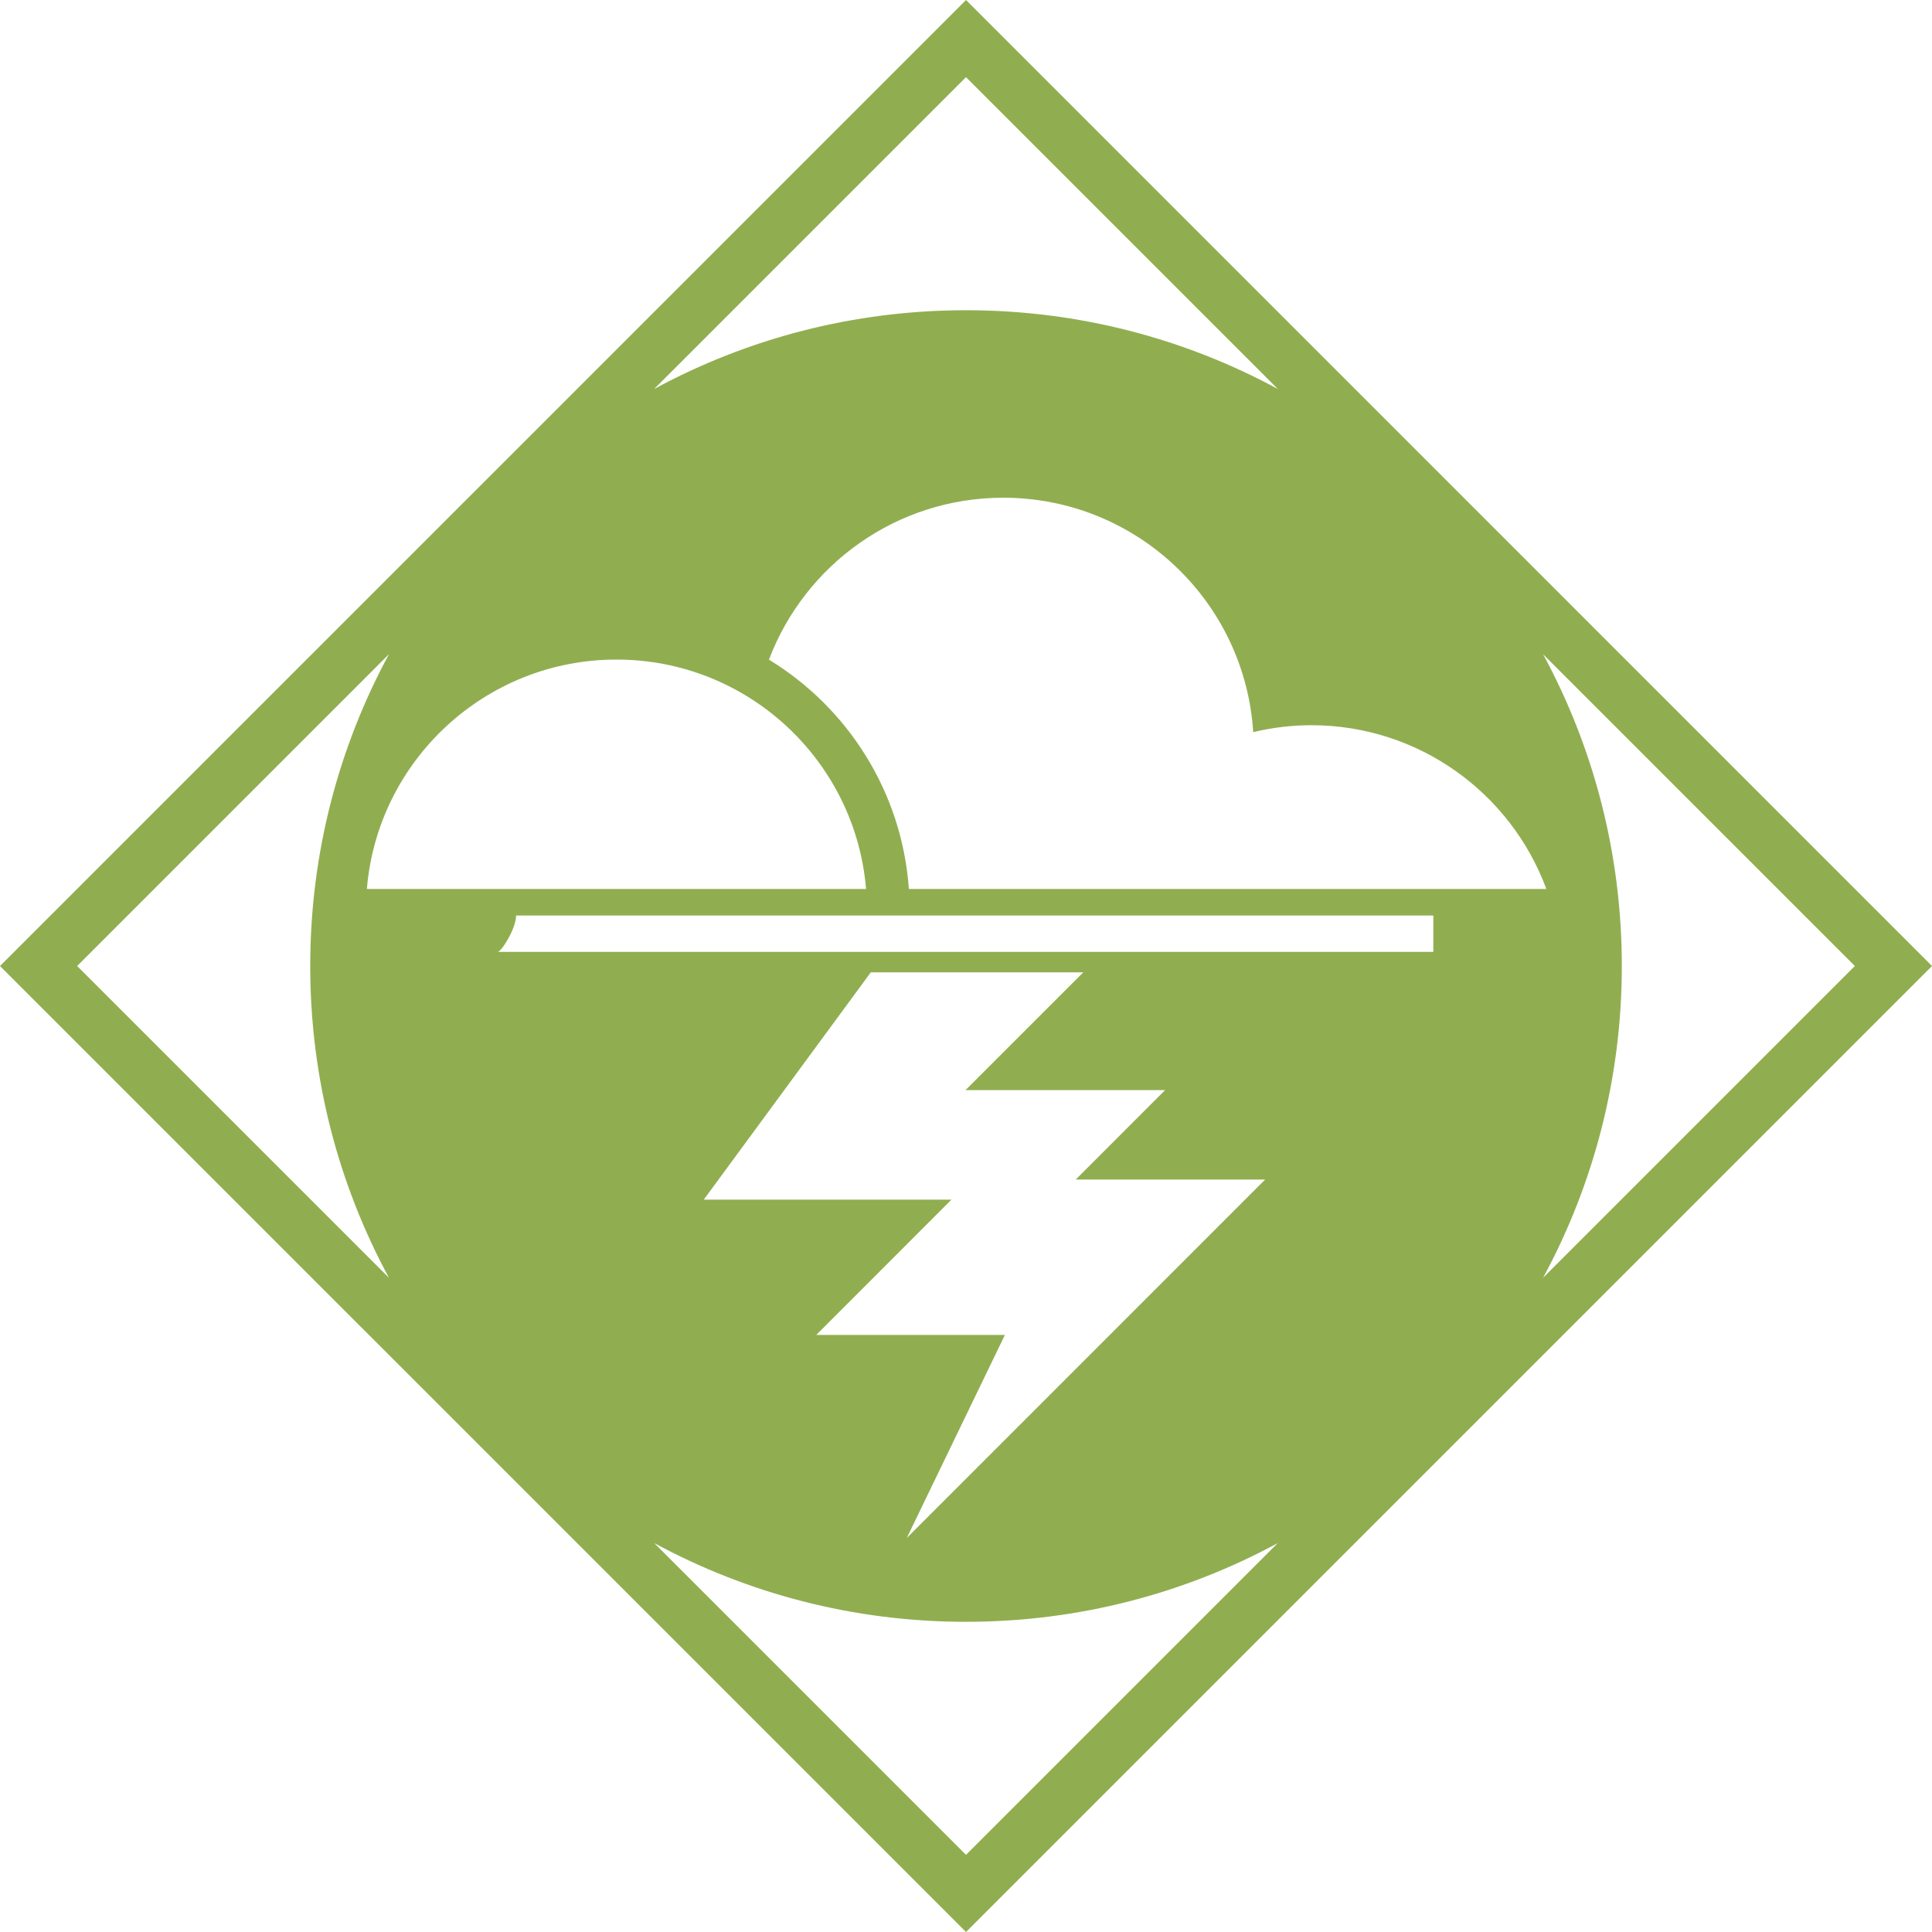<?xml version="1.0" encoding="UTF-8" standalone="no"?>
<!-- Generator: Adobe Illustrator 22.1.0, SVG Export Plug-In . SVG Version: 6.00 Build 0)  -->

<svg
   xmlns:dc="http://purl.org/dc/elements/1.1/"
   xmlns:cc="http://creativecommons.org/ns#"
   xmlns:rdf="http://www.w3.org/1999/02/22-rdf-syntax-ns#"
   xmlns:svg="http://www.w3.org/2000/svg"
   xmlns="http://www.w3.org/2000/svg"
   xmlns:sodipodi="http://sodipodi.sourceforge.net/DTD/sodipodi-0.dtd"
   xmlns:inkscape="http://www.inkscape.org/namespaces/inkscape"
   version="1.1"
   id="Layer_2_1_"
   x="0px"
   y="0px"
   viewBox="0 0 212.485 212.485"
   enable-background="new 0 0 3947.94 3860.861"
   xml:space="preserve"
   sodipodi:docname="the_weather_paradigm.svg"
   inkscape:version="0.92.4 (5da689c313, 2019-01-14)"
   width="212.485"
   height="212.485"><defs
   id="defs5463" /><sodipodi:namedview
   pagecolor="#ffffff"
   bordercolor="#666666"
   borderopacity="1"
   objecttolerance="10"
   gridtolerance="10"
   guidetolerance="10"
   inkscape:pageopacity="0"
   inkscape:pageshadow="2"
   inkscape:window-width="1920"
   inkscape:window-height="1022"
   id="namedview5461"
   showgrid="false"
   inkscape:zoom="0.21212883"
   inkscape:cx="23.594182"
   inkscape:cy="200.80604"
   inkscape:window-x="1079"
   inkscape:window-y="709"
   inkscape:window-maximized="1"
   inkscape:current-layer="Layer_2_1_" />














































<path
   d="M 106.243,0 0,106.243 106.243,212.485 212.485,106.243 Z m -16.473,146.82 14.87,-14.88 h -27.24 l 18.37,-25 h 23.37 l -12.95,12.95 h 21.95 l -9.83,9.84 h 20.83 L 99.73,169.15 110.52,146.82 Z M 54.74,104.69 c 0.39,0 2.02,-2.55 2.02,-4 h 100.88 v 4 z M 67.8,72.54 c 14.43,0 26.28,11.11 27.45,25.23 H 40.35 c 1.17,-14.12 13.02,-25.23 27.45,-25.23 z m 102.27,25.23 H 99.96 C 99.2,87.08 93.23,77.83 84.57,72.55 c 3.94,-10.41 13.99,-17.81 25.77,-17.81 14.62,0 26.58,11.39 27.49,25.78 2.05,-0.49 4.19,-0.76 6.39,-0.76 11.86,0 21.97,7.5 25.85,18.01 z m 8.3,8.47 c 0,-12.411 -3.137,-24.089 -8.659,-34.287 l 34.289,34.289 -34.288,34.289 c 5.521,-10.199 8.658,-21.878 8.658,-34.291 z M 140.54,42.782 c -10.201,-5.523 -21.883,-8.662 -34.299,-8.662 -12.415,0 -24.095,3.139 -34.296,8.663 L 106.243,8.485 Z M 42.784,71.943 c -5.525,10.2 -8.664,21.882 -8.664,34.297 0,12.417 3.139,24.1 8.663,34.301 L 8.484,106.243 Z m 29.168,97.766 c 10.198,5.522 21.877,8.66 34.288,8.66 12.414,0 24.093,-3.137 34.292,-8.658 l -34.289,34.289 z"
   id="path4144"
   inkscape:connector-curvature="0"
   style="fill:#90ae50;fill-opacity:1" />




































































































































</svg>